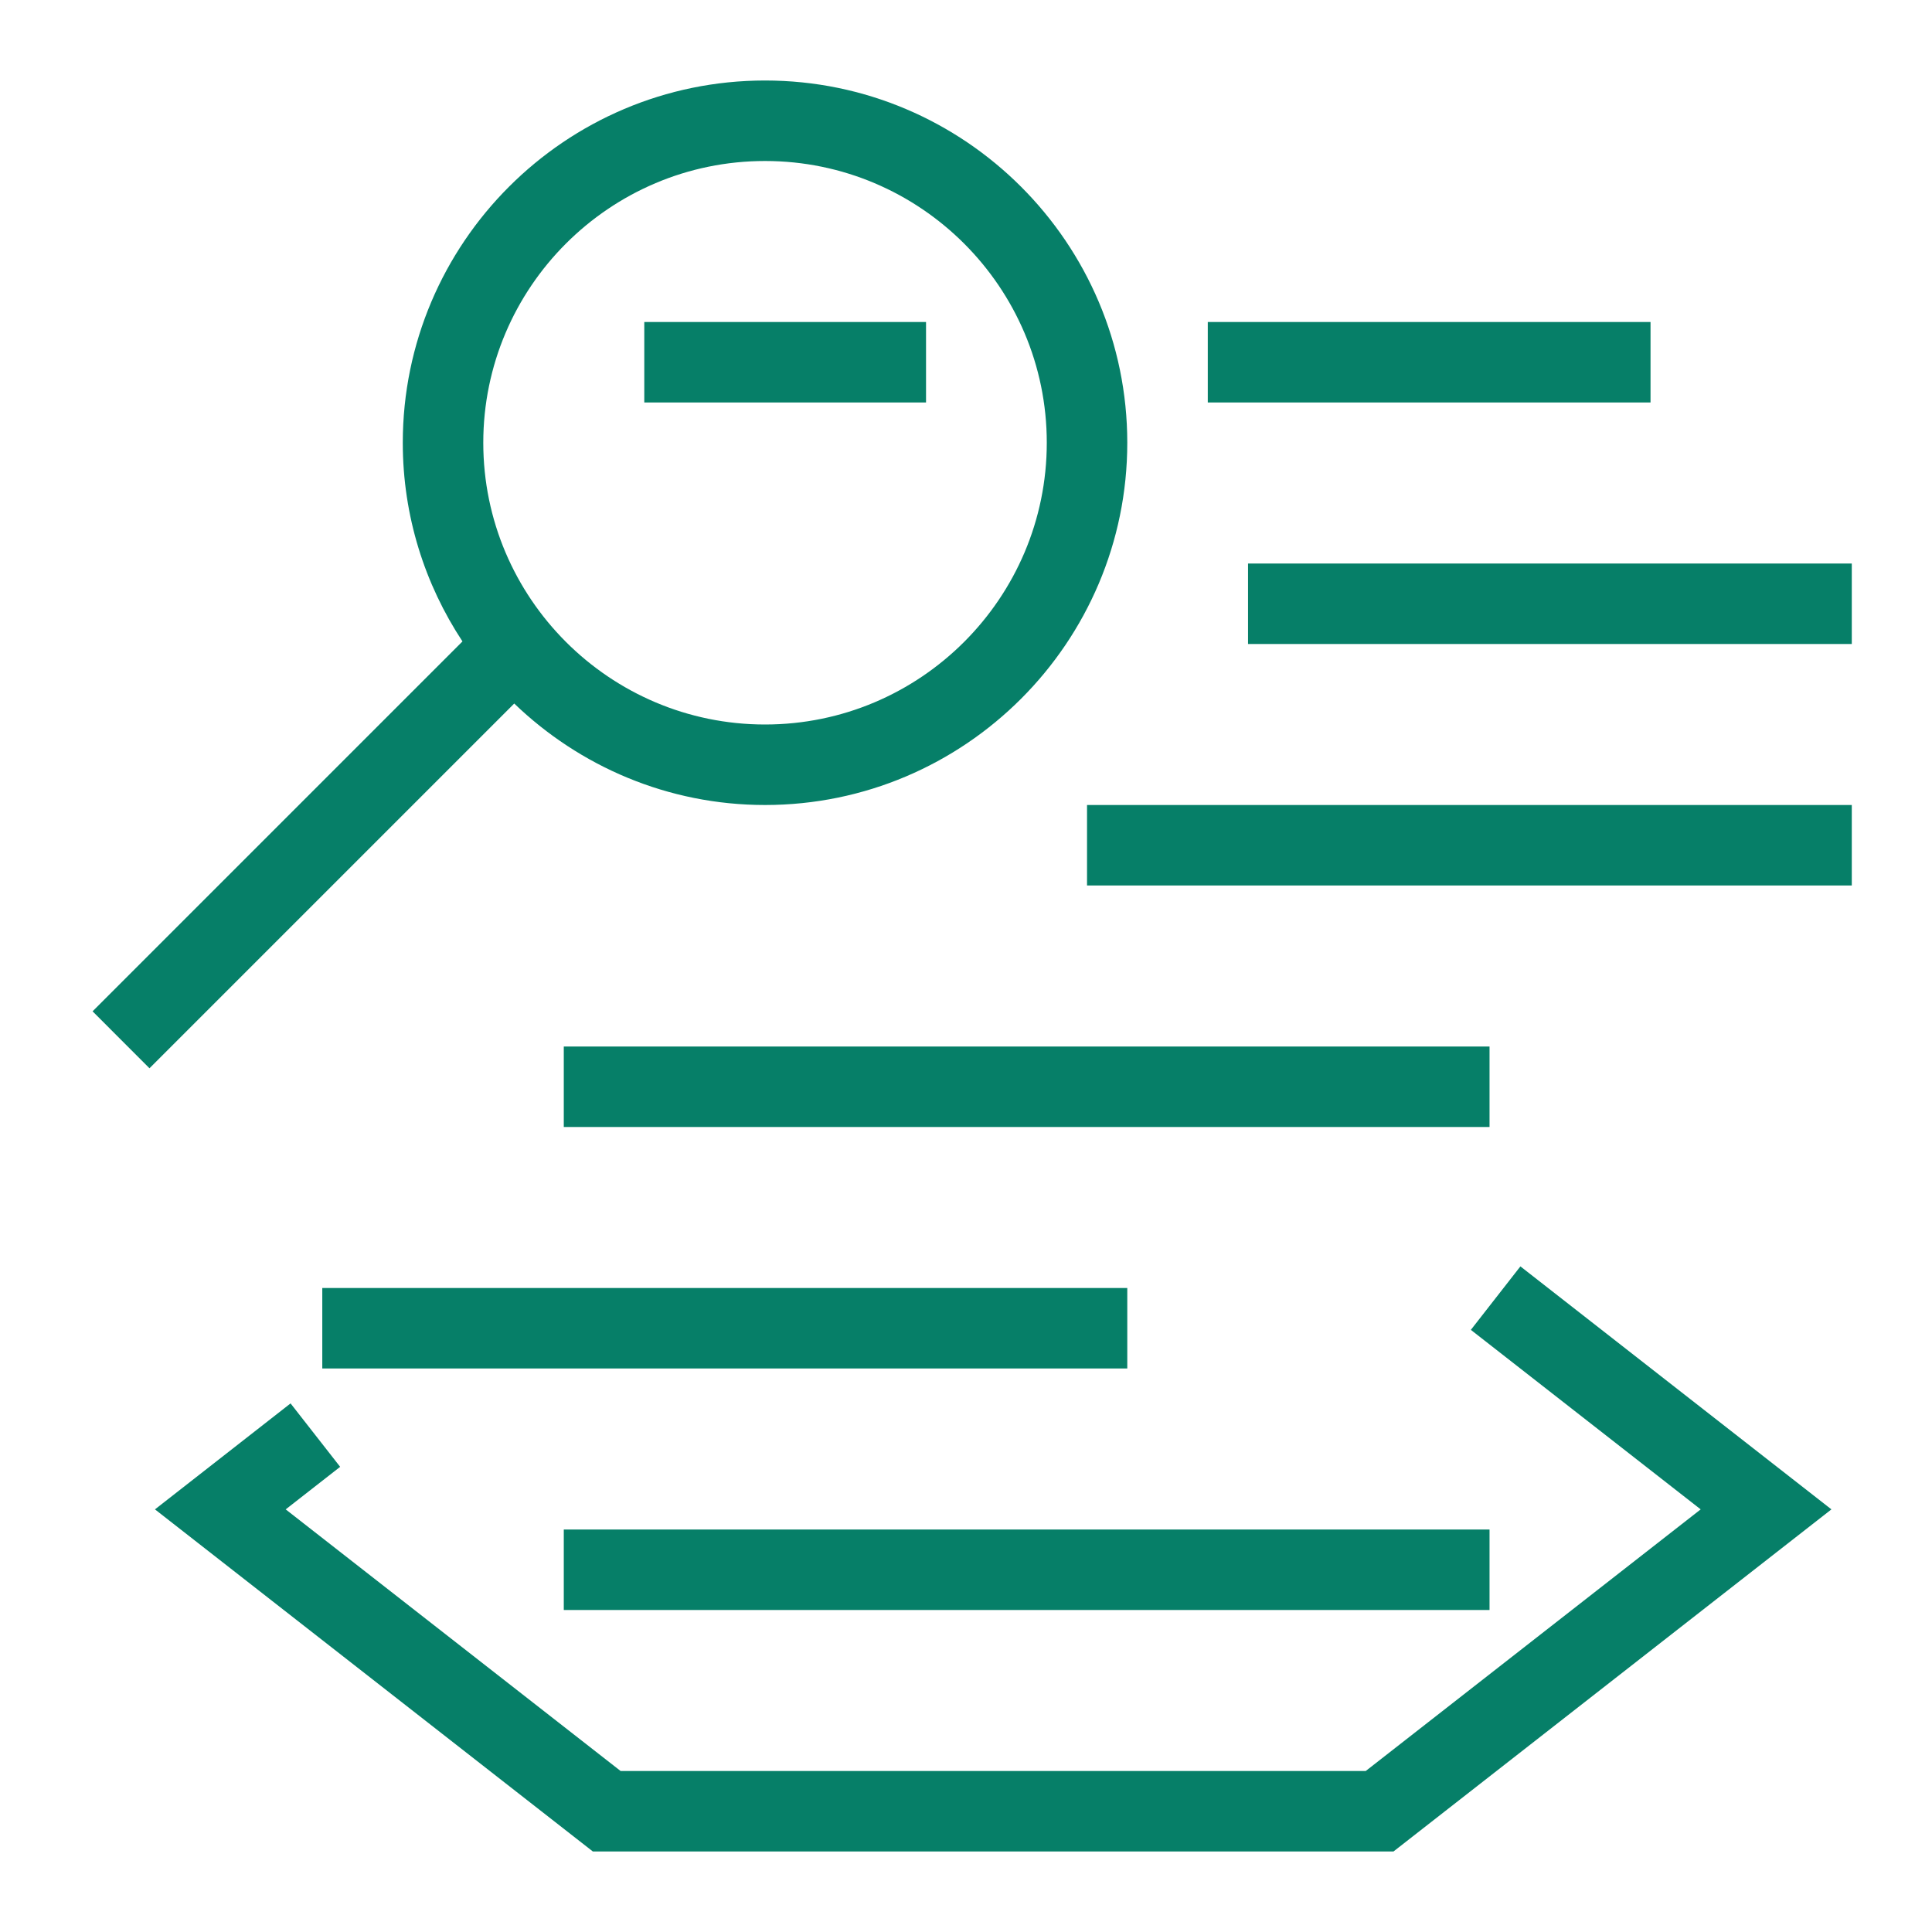 <svg width="48px" height="48px" viewBox="0 0 48 48" version="1.1" xmlns="http://www.w3.org/2000/svg" xmlns:xlink="http://www.w3.org/1999/xlink"><g id="Icon-Resource/Migration-and-Transfer/Res_AWS-Mainframe-Modernization_Analyzer_48" stroke="none" stroke-width="1" fill="none" fill-rule="evenodd"><path d="M30.007,10 L41.007,10 L41.007,8 L30.007,8 L30.007,10 Z M16.007,10 L23.007,10 L23.007,8 L16.007,8 L16.007,10 Z M31.007,16 L46.007,16 L46.007,14 L31.007,14 L31.007,16 Z M12.007,11 C12.007,14.86 15.148,18 19.007,18 C22.866,18 26.007,14.86 26.007,11 C26.007,7.14 22.866,4 19.007,4 C15.148,4 12.007,7.14 12.007,11 L12.007,11 Z M12.776,17.479 L3.714,26.541 L2.3,25.126 L11.49,15.936 C10.555,14.518 10.007,12.822 10.007,11 C10.007,6.038 14.044,2 19.007,2 C23.97,2 28.007,6.038 28.007,11 C28.007,15.962 23.97,20 19.007,20 C16.589,20 14.394,19.036 12.776,17.479 L12.776,17.479 Z M14.007,40 L37.007,40 L37.007,38 L14.007,38 L14.007,40 Z M8.007,34 L28.007,34 L28.007,32 L8.007,32 L8.007,34 Z M14.007,28 L37.007,28 L37.007,26 L14.007,26 L14.007,28 Z M27.007,22 L46.007,22 L46.007,20 L27.007,20 L27.007,22 Z M37.774,31.463 L45.501,37.5 L34.62,46 L14.73,46 L3.85,37.5 L7.219,34.867 L8.451,36.443 L7.098,37.5 L15.419,44 L33.931,44 L42.253,37.5 L36.543,33.04 L37.774,31.463 Z" id="Fill-1" fill="#067F68"></path></g></svg>